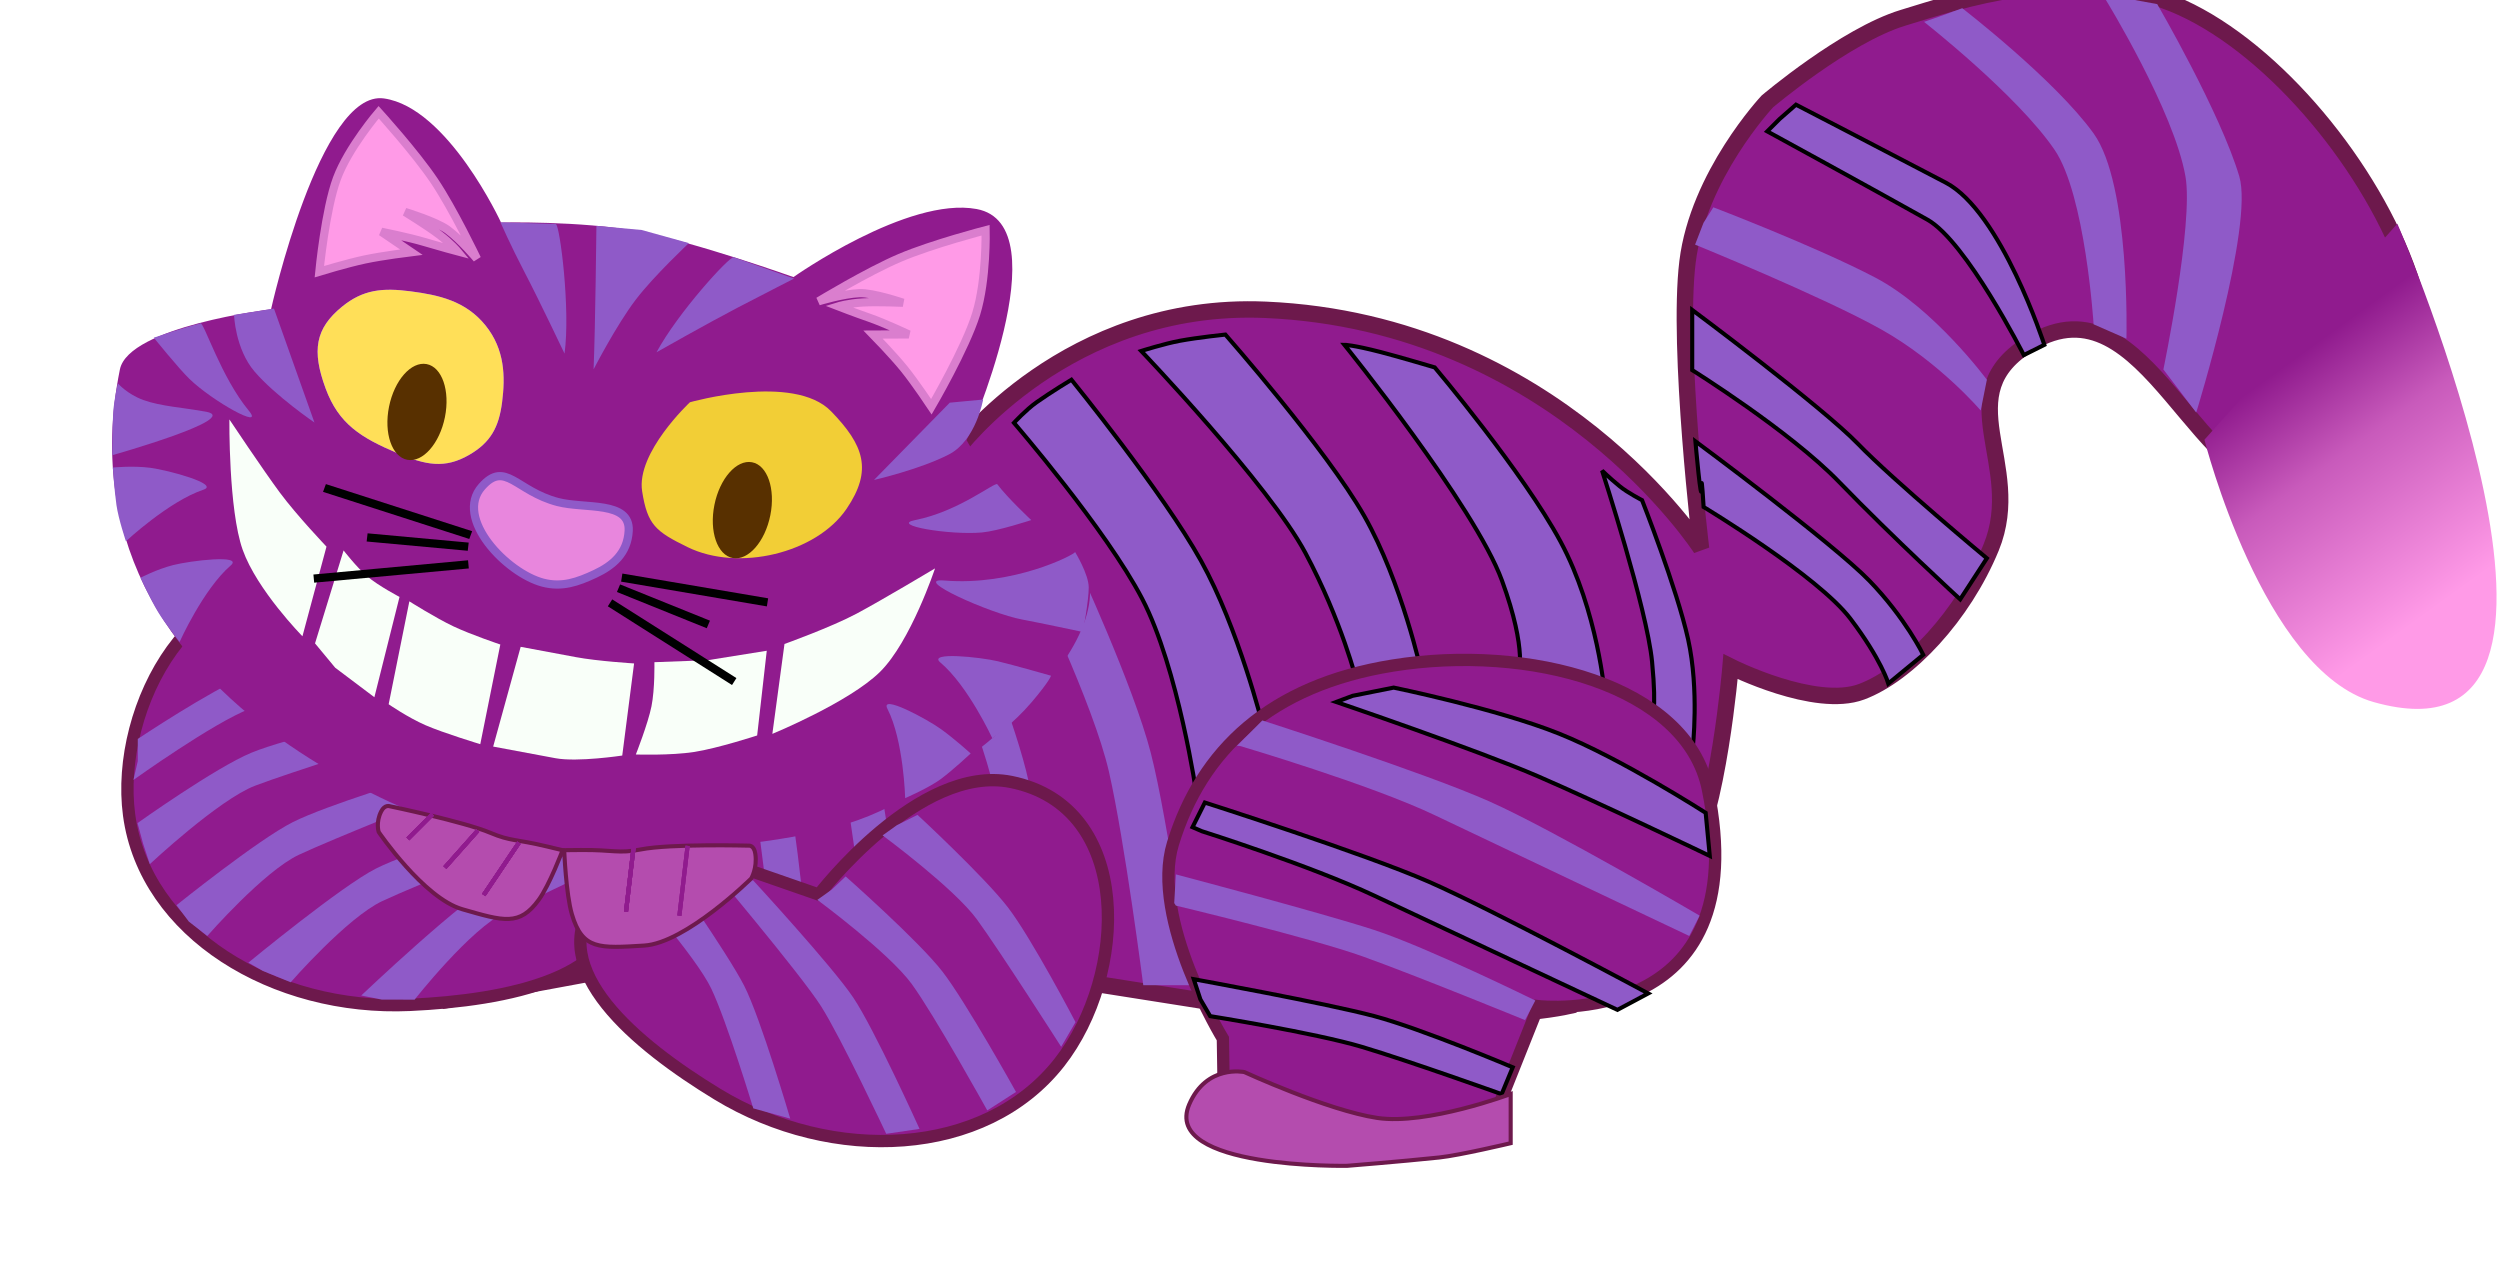 <svg width="609" height="309" viewBox="0 0 609 309" fill="none" xmlns="http://www.w3.org/2000/svg">
<path d="M233 109.654C233 109.654 259.88 73.368 308.293 75.467C378.919 78.529 414.376 133.637 414.376 133.637C414.376 133.637 408.516 84.892 411.078 63.805C413.639 42.718 430.526 24.711 430.526 24.711C430.526 24.711 449.485 8.632 463.569 4.336C477.653 0.041 502.801 -8.581 527.191 0.099C572.604 16.262 624.879 110.159 561.332 119.074C535.104 122.753 523.355 66.303 494.665 83.548C473.892 96.034 493.389 113.069 485.035 133.382C478.218 149.954 464.761 164.285 453.46 168.516C442.158 172.747 421.566 162.393 421.566 162.393C421.566 162.393 418.581 198.122 411.053 210.292C403.525 222.463 383.013 224.721 383.013 224.721L382.13 245.068C382.13 245.068 352.107 251.838 333.861 239.656C310.782 224.249 325.005 187.733 332.92 171.496L294.547 244.034L253.18 237.5C253.18 237.5 245.322 260.879 226.373 262.492C211.23 263.781 184.521 254.989 184.521 254.989L154.274 235.188L108.567 243.636C108.567 243.636 96.066 232.664 94.394 217.896C93.277 208.035 104.529 190.839 104.529 190.839C104.529 190.839 143.396 202.828 163.077 202.385C182.759 201.942 212.024 192.181 212.024 192.181C212.024 192.181 244.71 162.483 248.806 146.369C252.902 130.255 233 109.654 233 109.654Z" fill="#901B8E" stroke="#6D194C" stroke-width="4"/>
<path d="M103.436 190.791C103.436 190.791 98.662 151.438 76.85 144.723C47.671 135.741 27.904 172.11 31.45 198.542C35.308 227.288 66.736 246.315 99.897 244.786C123.229 243.71 152.308 238.269 150.102 218.014C149.041 208.274 135.425 196.04 135.425 196.04L103.436 190.791Z" fill="#901B8E" stroke="#6D194C" stroke-width="3"/>
<g filter="url(#filter0_i_290_18)">
<path d="M307.603 172.737L291.51 189.737C291.51 189.737 287.05 158.784 278.231 141.854C269.412 124.924 247 99 247 99C247 99 249.887 95.852 252.5 94C256.08 91.462 261 88.5 261 88.5C261 88.5 283.375 116.058 292.559 132.605C301.743 149.152 307.603 172.737 307.603 172.737Z" fill="#8F5AC8"/>
<path d="M307.603 172.737L291.51 189.737C291.51 189.737 287.05 158.784 278.231 141.854C269.412 124.924 247 99 247 99C247 99 249.887 95.852 252.5 94C256.08 91.462 261 88.5 261 88.5C261 88.5 283.375 116.058 292.559 132.605C301.743 149.152 307.603 172.737 307.603 172.737Z" stroke="black"/>
</g>
<path d="M290 240L278.5 240C278.5 240 273.979 204.876 270.154 188.06C266.328 171.244 251.072 140.019 251.072 140.019L253.223 138.5L262.148 136.889C262.148 136.889 276.083 166.876 280.345 183.458C284.607 200.039 290 240 290 240Z" fill="#8F5AC8"/>
<path d="M255.795 230.468L247.092 230.09C247.092 230.09 245.195 208.354 242.61 194.487C240.025 180.62 228.92 155.037 228.92 155.037L230.617 153.734L237.554 152.216C237.554 152.216 247.664 176.799 250.592 190.463C253.52 204.127 255.795 230.468 255.795 230.468Z" fill="#8F5AC8"/>
<path d="M219.38 230.25L210.677 229.873C210.677 229.873 208.779 208.137 206.194 194.27C203.609 180.402 192.505 154.82 192.505 154.82L194.202 153.516L201.139 151.998C201.139 151.998 211.248 176.582 214.176 190.245C217.105 203.909 219.38 230.25 219.38 230.25Z" fill="#8F5AC8"/>
<path d="M196.569 229.261L187.866 228.884C187.866 228.884 185.968 207.148 183.383 193.281C180.798 179.413 169.693 153.831 169.693 153.831L171.391 152.527L178.327 151.009C178.327 151.009 188.437 175.593 191.365 189.256C194.293 202.92 196.569 229.261 196.569 229.261Z" fill="#8F5AC8"/>
<path d="M168.083 227.345L159.38 226.968C159.38 226.968 157.482 205.232 154.897 191.365C152.312 177.498 141.207 151.915 141.207 151.915L142.905 150.611L149.842 149.093C149.842 149.093 159.951 173.677 162.879 187.341C165.807 201.004 168.083 227.345 168.083 227.345Z" fill="#8F5AC8"/>
<g filter="url(#filter1_i_290_18)">
<path d="M346.357 160.186L330.559 162.161C330.559 162.161 326.832 147.242 317.997 130.691C309.161 114.14 278 81.5 278 81.5C278 81.5 283.655 79.704 287.5 79C291.945 78.186 298.5 77.5 298.5 77.5C298.5 77.5 323.115 105.491 332.315 121.668C341.515 137.845 346.357 160.186 346.357 160.186Z" fill="#8F5AC8"/>
<path d="M346.357 160.186L330.559 162.161C330.559 162.161 326.832 147.242 317.997 130.691C309.161 114.14 278 81.5 278 81.5C278 81.5 283.655 79.704 287.5 79C291.945 78.186 298.5 77.5 298.5 77.5C298.5 77.5 323.115 105.491 332.315 121.668C341.515 137.845 346.357 160.186 346.357 160.186Z" stroke="black"/>
</g>
<g filter="url(#filter2_i_290_18)">
<path d="M390.951 165.342L369.845 160.593C369.845 160.593 372.229 154.771 365.877 137.417C359.217 119.22 327.5 80 327.5 80C327.5 80 329.5 80 336.323 81.761C340.687 82.887 349.5 85.5 349.5 85.5C349.5 85.5 371.027 110.993 380.141 127.927C389.256 144.861 390.951 165.342 390.951 165.342Z" fill="#8F5AC8"/>
<path d="M390.951 165.342L369.845 160.593C369.845 160.593 372.229 154.771 365.877 137.417C359.217 119.22 327.5 80 327.5 80C327.5 80 329.5 80 336.323 81.761C340.687 82.887 349.5 85.5 349.5 85.5C349.5 85.5 371.027 110.993 380.141 127.927C389.256 144.861 390.951 165.342 390.951 165.342Z" stroke="black"/>
</g>
<g filter="url(#filter3_i_290_18)">
<path d="M412.345 178.266L402.356 171.548C402.356 171.548 403.661 169.667 402.444 157.211C401.168 144.151 390.263 110.635 390.263 110.635C390.263 110.635 391.933 112.306 394.571 114.464C396.502 116.043 400.004 117.841 400.004 117.841C400.004 117.841 408.484 139.36 411.225 151.734C413.965 164.107 412.345 178.266 412.345 178.266Z" fill="#8F5AC8"/>
<path d="M412.345 178.266L402.356 171.548C402.356 171.548 403.661 169.667 402.444 157.211C401.168 144.151 390.263 110.635 390.263 110.635C390.263 110.635 391.933 112.306 394.571 114.464C396.502 116.043 400.004 117.841 400.004 117.841C400.004 117.841 408.484 139.36 411.225 151.734C413.965 164.107 412.345 178.266 412.345 178.266Z" stroke="black"/>
</g>
<g filter="url(#filter4_i_290_18)">
<path d="M468.5 155.5L460 162.5C460 162.5 458.329 156.704 450.769 146.73C442.842 136.272 415 119.5 415 119.5C415 119.5 414.5 111.054 414.5 114.5C414.5 120.532 413 103.5 413 103.5C413 103.5 446.566 128.36 455.38 137.466C464.195 146.571 468.5 155.5 468.5 155.5Z" fill="#8F5AC8"/>
<path d="M468.5 155.5L460 162.5C460 162.5 458.329 156.704 450.769 146.73C442.842 136.272 415 119.5 415 119.5C415 119.5 414.5 111.054 414.5 114.5C414.5 120.532 413 103.5 413 103.5C413 103.5 446.566 128.36 455.38 137.466C464.195 146.571 468.5 155.5 468.5 155.5Z" stroke="black"/>
</g>
<g filter="url(#filter5_i_290_18)">
<path d="M484 132L477.5 142C477.5 142 461.36 127.2 447.993 113.39C436 101 412.224 86.16 412.224 86.16L412.224 80L412.224 71.5C412.224 71.5 443.789 95.02 452.604 104.125C461.419 113.231 484 132 484 132Z" fill="#8F5AC8"/>
<path d="M484 132L477.5 142C477.5 142 461.36 127.2 447.993 113.39C436 101 412.224 86.16 412.224 86.16L412.224 80L412.224 71.5C412.224 71.5 443.789 95.02 452.604 104.125C461.419 113.231 484 132 484 132Z" stroke="black"/>
</g>
<path d="M199.476 217.92C199.476 217.92 223.875 185.971 246.294 190.482C276.285 196.517 274.757 237.515 258.073 258.812C239.929 281.974 202.814 283.606 174.77 266.544C155.039 254.538 132.557 236.012 144.896 219.449C150.831 211.483 168.963 207.308 168.963 207.308L199.476 217.92Z" fill="#901B8E" stroke="#6D194C" stroke-width="3"/>
<path d="M484 92.5L482.5 100C482.5 100 472.455 88.194 458.234 80.227C444.013 72.259 412.921 59.592 412.921 59.592L414.976 54.274L417.375 50.5C417.375 50.5 442.451 60.077 456.83 67.625C471.209 75.173 484 92.5 484 92.5Z" fill="#8F5AC8"/>
<g filter="url(#filter6_i_290_18)">
<path d="M498 80L493 82.5C493 82.5 479 54.822 469.5 49.5C455.279 41.532 430.5 28 430.5 28L433.5 25L437.5 21.5C437.5 21.5 459.621 32.952 474 40.5C487.5 47.587 498 80 498 80Z" fill="#8F5AC8"/>
<path d="M498 80L493 82.5C493 82.5 479 54.822 469.5 49.5C455.279 41.532 430.5 28 430.5 28L433.5 25L437.5 21.5C437.5 21.5 459.621 32.952 474 40.5C487.5 47.587 498 80 498 80Z" stroke="black"/>
</g>
<path d="M518 82.5L510 79C510 79 508 47.5 500.5 36.5C491.358 23.092 468.693 5.33 468.693 5.33L472.5 4L478 2C478 2 500.55 19.375 510 32.5C519 45 518 82.5 518 82.5Z" fill="#8F5AC8"/>
<path d="M535 100.5L527 90C527 90 534.383 54.5 532.383 43C529.61 27.06 513 -1.54534e-05 513 -1.54534e-05L520 -0L525.5 1C525.5 1 540.912 27.491 545.5 43C549.05 55 535 100.5 535 100.5Z" fill="#8F5AC8"/>
<path d="M262 249L258.5 255C258.5 255 243.573 231.652 238 224C232.427 216.348 215 203.5 215 203.5L218.5 201L223.5 198.5C223.5 198.5 239.733 213.524 245.5 221C251.267 228.476 262 249 262 249Z" fill="#8F5AC8"/>
<path d="M91.3 156.056L96.17 161.009C96.17 161.009 69.722 169.281 60.875 172.649C52.028 176.017 32.5 190 32.5 190L33.562 185.425L33.562 180C33.562 180 51.222 168.226 59.95 164.625C68.678 161.023 91.3 156.056 91.3 156.056Z" fill="#8F5AC8"/>
<path d="M92.59 174.796L97.46 179.749C97.46 179.749 71.012 188.021 62.165 191.389C53.318 194.757 36.5 210.5 36.5 210.5L34.852 205.5L33.5 200.5C33.5 200.5 52.512 186.966 61.24 183.364C69.968 179.763 92.59 174.796 92.59 174.796Z" fill="#8F5AC8"/>
<path d="M101.945 189.409L107.169 193.987C107.169 193.987 81.407 204.197 72.834 208.212C64.261 212.227 50.5 228 50.5 228L46 224.5L43 220.5C43 220.5 62.88 204.517 71.317 200.278C79.754 196.039 101.945 189.409 101.945 189.409Z" fill="#8F5AC8"/>
<path d="M122.256 200.69L127.48 205.268C127.48 205.268 101.718 215.479 93.145 219.493C84.572 223.508 70.811 239.281 70.811 239.281L64 236.5L60.5 234.5C60.5 234.5 83.191 215.798 91.627 211.559C100.064 207.32 122.256 200.69 122.256 200.69Z" fill="#8F5AC8"/>
<path d="M143.5 207L145.5 211.5C145.5 211.5 131.771 218.216 123.211 222.168C114.652 226.12 100.997 243.516 100.997 243.516L93 243.5L88 242.502C88 242.502 113.252 218.496 121.675 214.321C130.097 210.147 143.5 207 143.5 207Z" fill="#8F5AC8"/>
<path d="M247.5 266L240.5 270.5C240.5 270.5 227.678 247.362 222.105 239.71C216.532 232.058 199.105 219.21 199.105 219.21L202.605 216.71L206 213.5C206 213.5 223.838 229.234 229.605 236.71C235.372 244.186 247.5 266 247.5 266Z" fill="#8F5AC8"/>
<path d="M224 275L215.883 276.195C215.883 276.195 204.969 252.946 200.02 245.136C195.071 237.327 172 210 172 210L178 212.5L183.5 214.5C183.5 214.5 202.657 235.289 207.816 242.947C212.976 250.606 224 275 224 275Z" fill="#8F5AC8"/>
<path d="M192.5 272.5L183.5 270C183.5 270 177.081 248.863 173.289 240.875C169.498 232.888 153.5 215 153.5 215L157 213L162 210.5C162 210.5 177.263 232.247 181.283 240.131C185.303 248.014 192.5 272.5 192.5 272.5Z" fill="#8F5AC8"/>
<path d="M83.335 74.692C76.78 80.03 75.925 85.411 79.322 94.639C82.513 103.307 87.964 106.612 96.637 110.322C103.737 113.359 108.361 114.232 114.291 110.81C119.505 107.802 121.538 104.082 122.317 97.926C123.095 91.77 123.002 85.146 118.278 79.283C113.433 73.272 106.848 71.863 100.025 70.967C93.202 70.07 88.456 70.522 83.335 74.692Z" fill="#FFDF58"/>
<path fill-rule="evenodd" clip-rule="evenodd" d="M29.203 90.008C11.351 178.755 125.205 206.489 125.205 206.489C125.205 206.489 182.632 210.647 211.656 198.768C240.679 186.89 284.246 146.272 256.861 130.574C243.705 123.033 235.473 107.223 235.473 107.223C235.473 107.223 258.788 54.816 237.922 50.923C221.162 47.795 193.287 67.498 193.287 67.498C193.287 67.498 169.282 58.937 155.407 56.348C141.532 53.758 122.054 54.206 122.054 54.206C122.054 54.206 109.108 26.192 93.536 23.98C77.964 21.768 66.031 75.322 66.031 75.322C66.031 75.322 31.311 79.528 29.203 90.008ZM79.322 94.639C75.925 85.411 76.78 80.03 83.335 74.692C88.456 70.522 93.202 70.07 100.025 70.967C106.848 71.863 113.433 73.272 118.278 79.283C123.002 85.146 123.095 91.77 122.317 97.926C121.538 104.082 119.505 107.802 114.291 110.81C108.361 114.232 103.737 113.359 96.637 110.322C87.964 106.612 82.513 103.307 79.322 94.639Z" fill="#901B8E"/>
<path d="M188.145 178.772L191.1 156.874C191.1 156.874 202.491 152.787 208.713 149.462C214.935 146.137 227.772 138.462 227.772 138.462C227.772 138.462 221.87 156.27 214.369 163.671C206.867 171.073 188.145 178.772 188.145 178.772Z" fill="#F9FFF9"/>
<path d="M73.675 154.994L79.532 133.156C79.532 133.156 72.314 125.589 68.18 120.008C64.046 114.427 55.88 102.177 55.88 102.177C55.88 102.177 55.648 124.142 59.119 133.933C62.59 143.724 73.675 154.994 73.675 154.994Z" fill="#F9FFF9"/>
<path d="M76.74 156.731L83.698 134.083C83.698 134.083 86.892 138.216 89.437 140.38C92.208 142.736 97.325 145.407 97.325 145.407L91.198 169.844L81.657 162.66L76.74 156.731Z" fill="#F9FFF9"/>
<path d="M94.677 171.554L99.719 146.487C99.719 146.487 106.08 150.51 110.454 152.58C114.764 154.619 121.878 157.001 121.878 157.001L116.994 181.28C116.994 181.28 108.032 178.567 103.674 176.668C99.316 174.769 94.677 171.554 94.677 171.554Z" fill="#F9FFF9"/>
<path d="M120.137 181.866L126.836 157.568L140.279 160.077C145.631 161.076 154.462 161.613 154.462 161.613L151.579 184.05C151.579 184.05 140.678 185.699 135.326 184.701L120.137 181.866Z" fill="#F9FFF9"/>
<path d="M156.426 119.69C154.93 110.251 168.069 97.99 168.069 97.99C168.069 97.99 193.346 90.818 202.443 100.181C210.515 108.489 212.595 114.54 206.243 123.921C198.868 134.813 179.86 139.324 167.525 133.291C159.682 129.456 157.721 127.856 156.426 119.69Z" fill="#F2CE36"/>
<path d="M132.242 141.928C123.43 139.612 110.546 126.252 117.391 118.534C123.116 112.079 125.7 119.62 135.839 122.285C142.498 124.035 153.523 121.944 153.148 129.305C152.868 134.805 149.23 137.794 144.985 139.787C140.74 141.781 136.883 143.148 132.242 141.928Z" fill="#E886DD" stroke="#8F5AC8" stroke-width="2"/>
<path d="M186.783 158.524L184.443 179.16C184.443 179.16 174.915 182.269 169.145 183.173C163.374 184.078 154.891 183.792 154.891 183.792C154.891 183.792 157.851 176.281 158.702 172.05C159.553 167.82 159.413 161.309 159.413 161.309L172.371 160.83L186.783 158.524Z" fill="#F9FFF9"/>
<ellipse cx="6.927" cy="11.898" rx="6.927" ry="11.898" transform="matrix(0.983 0.183 -0.197 0.98 97.109 87.421)" fill="#583000"/>
<path d="M187.648 125.537C186.352 131.979 182.253 136.632 178.493 135.931C174.732 135.229 172.734 129.438 174.03 122.996C175.326 116.555 179.425 111.901 183.185 112.603C186.946 113.305 188.944 119.096 187.648 125.537Z" fill="#583000"/>
<path d="M144.6 89.969C145.043 79.061 145.267 55.858 145.29 55.021L156.319 56.026L167.812 59.223C167.812 59.223 159.363 67.126 154.907 72.951C150.17 79.142 144.6 89.969 144.6 89.969Z" fill="#8F5AC8"/>
<path d="M159.927 85.814C165.144 76.126 177.666 62.465 178.714 62.661L193.427 67.862C193.427 67.862 186.282 71.516 179.685 74.944C172.672 78.587 159.927 85.814 159.927 85.814Z" fill="#8F5AC8"/>
<path d="M137.522 86.136C138.996 75.311 136.39 55 135.416 54.581L121.913 54.166C121.913 54.166 124.406 59.846 127.779 66.303C131.365 73.167 137.522 86.136 137.522 86.136Z" fill="#8F5AC8"/>
<path d="M222.954 126.682C233.513 124.618 242.439 117.287 242.945 117.966C245.369 121.224 251.211 126.691 251.211 126.691C251.211 126.691 243.02 129.374 239.191 129.711C231.27 130.41 216.62 127.92 222.954 126.682Z" fill="#8F5AC8"/>
<path d="M60.599 100.03C53.873 91.903 49.693 78.56 48.854 78.767C44.829 79.763 37.465 82.254 37.465 82.254C37.465 82.254 43.422 89.658 46.134 92.291C51.743 97.736 64.633 104.905 60.599 100.03Z" fill="#8F5AC8"/>
<path d="M230.042 141.414C246.793 142.787 261.512 135.231 261.903 134.483C261.903 134.483 265.188 139.854 265.214 143.068C265.239 146.282 263.784 153.95 263.784 153.95C263.784 153.95 253.329 151.724 248.964 150.909C241.158 149.452 221.742 140.734 230.042 141.414Z" fill="#8F5AC8"/>
<path d="M231.364 98.092L239.488 97.327C239.488 97.327 237.783 107.259 231.186 110.686C224.173 114.33 212.904 116.921 212.904 116.921L231.364 98.092Z" fill="#8F5AC8"/>
<path d="M66.74 75.18L57.015 76.698C57.015 76.698 57.268 85.018 62.059 90.57C67.152 96.473 76.6 102.93 76.6 102.93L66.74 75.18Z" fill="#8F5AC8"/>
<path d="M43.747 156.387C43.747 156.387 49.509 143.52 56.195 137.754C59.393 134.996 46.293 136.598 42.169 137.655C38.045 138.711 34.212 140.753 34.212 140.753C34.212 140.753 36.649 146.044 38.511 149.096C40.373 152.149 43.747 156.387 43.747 156.387Z" fill="#8F5AC8"/>
<path d="M220.5 194.427C220.5 194.427 220.143 180.418 216.177 172.664C214.28 168.955 225.81 175.153 229.227 177.617C232.643 180.08 236.455 183.548 236.455 183.548C236.455 183.548 232.142 187.58 229.231 189.742C226.32 191.904 220.5 194.427 220.5 194.427Z" fill="#8F5AC8"/>
<path d="M30.676 131.852C30.676 131.852 41.111 122.116 49.571 119.283C53.617 117.928 40.901 114.524 36.678 113.963C32.454 113.401 27.479 113.89 27.479 113.89C27.479 113.89 27.862 119.486 28.363 123C28.865 126.513 30.676 131.852 30.676 131.852Z" fill="#8F5AC8"/>
<path d="M241.729 179.844C241.729 179.844 235.824 167.06 229.074 161.389C225.846 158.676 238.963 160.093 243.098 161.091C247.234 162.089 256.025 164.604 256.025 164.604C256.025 164.604 255.787 165.788 251.28 171.085C246.773 176.382 241.729 179.844 241.729 179.844Z" fill="#8F5AC8"/>
<path d="M27.358 110.886C27.358 110.886 59.022 101.946 50.24 100.307C44.728 99.279 39.261 99.009 34.951 97.454C30.958 96.014 28.707 93.374 28.707 93.374C28.707 93.374 27.741 97.277 27.551 100.925C27.36 104.572 27.358 110.886 27.358 110.886Z" fill="#8F5AC8"/>
<path d="M221.38 81.463L212.674 81.502C212.674 81.502 217.479 86.415 220.253 89.847C223.028 93.28 226.884 99.081 226.884 99.081C226.884 99.081 235.224 84.816 237.804 76.419C240.384 68.023 240.096 56.079 240.096 56.079C240.096 56.079 227.162 59.431 219.214 62.812C211.265 66.194 199.389 73.397 199.389 73.397C199.389 73.397 205.278 71.582 209.333 71.412C212.709 71.271 219.971 73.751 219.971 73.751C219.971 73.751 213.666 73.469 210.119 73.686C206.572 73.903 204.22 74.631 204.22 74.631C204.22 74.631 208.153 76.152 211.799 77.414C215.444 78.676 221.38 81.463 221.38 81.463Z" fill="#FF9AE7" stroke="#DA7ECE" stroke-width="2"/>
<path d="M92.896 56.459L100.197 61.423C100.197 61.423 93.234 62.28 88.859 63.209C84.484 64.138 77.791 66.18 77.791 66.18C77.791 66.18 79.255 51.054 82.077 43.471C84.898 35.888 92.24 27.344 92.24 27.344C92.24 27.344 101.13 37.12 105.807 44.092C110.484 51.063 116.194 63.047 116.194 63.047C116.194 63.047 112.318 58.385 109.007 55.962C106.251 53.945 98.666 51.636 98.666 51.636C98.666 51.636 104.139 55.005 106.994 57.174C109.849 59.343 111.395 61.207 111.395 61.207C111.395 61.207 107.182 60.086 103.365 58.94C99.547 57.793 92.896 56.459 92.896 56.459Z" fill="#FF9AE7" stroke="#DA7ECE" stroke-width="2"/>
<line y1="-1" x2="35.902" y2="-1" transform="matrix(0.989 0.168 -0.154 0.985 151.303 141.689)" stroke="black" stroke-width="2"/>
<path d="M148.604 146.854L178.857 166.026" stroke="black" stroke-width="2"/>
<line y1="-1" x2="23.607" y2="-1" transform="matrix(0.927 0.374 -0.389 0.922 150.282 144.21)" stroke="black" stroke-width="2"/>
<line y1="-1" x2="37.739" y2="-1" transform="matrix(-0.944 -0.304 -0.348 0.946 114.317 131.292)" stroke="black" stroke-width="2"/>
<path d="M114.108 137.478L76.44 140.946" stroke="black" stroke-width="2"/>
<line y1="-1" x2="24.802" y2="-1" transform="matrix(-0.993 -0.091 -0.115 0.996 113.944 134.167)" stroke="black" stroke-width="2"/>
<path d="M285.739 205.473C292.68 182.886 309.387 166.949 339.258 162.134C372.294 156.81 410.825 166.89 416.034 192.218C428.158 251.163 374.749 245.103 374.749 245.103L365.181 269.111L326.874 281.962L298.056 263.301L297.895 253.012C297.895 253.012 280.077 223.902 285.739 205.473Z" fill="#901B8E" stroke="#6D194C" stroke-width="3"/>
<g filter="url(#filter7_i_290_18)">
<path d="M415.5 194L416.5 204.5C416.5 204.5 389.646 191.591 374.685 185.12C359.724 178.649 325.5 167 325.5 167L329.5 165.5L339.5 163.5C339.5 163.5 364.688 168.666 379.764 174.704C394.84 180.742 415.5 194 415.5 194Z" fill="#8F5AC8"/>
<path d="M415.5 194L416.5 204.5C416.5 204.5 389.646 191.591 374.685 185.12C359.724 178.649 325.5 167 325.5 167L329.5 165.5L339.5 163.5C339.5 163.5 364.688 168.666 379.764 174.704C394.84 180.742 415.5 194 415.5 194Z" stroke="black"/>
</g>
<path d="M414.032 223.049L411.5 228C411.5 228 365.083 206.022 349.489 198.569C333.895 191.117 302.035 181.713 302.035 181.713L301.319 181.678L307.5 175.5C307.5 175.5 347.141 188.239 362.834 195.235C378.527 202.231 414.032 223.049 414.032 223.049Z" fill="#8F5AC8"/>
<g filter="url(#filter8_i_290_18)">
<path d="M401.5 238L394 242C394 242 350.248 221.469 334.756 214.174C319.263 206.878 292.756 198.479 292.756 198.479L290.5 197.5L293.5 191.5C293.5 191.5 332.479 203.955 348.074 210.797C363.668 217.64 401.5 238 401.5 238Z" fill="#8F5AC8"/>
<path d="M401.5 238L394 242C394 242 350.248 221.469 334.756 214.174C319.263 206.878 292.756 198.479 292.756 198.479L290.5 197.5L293.5 191.5C293.5 191.5 332.479 203.955 348.074 210.797C363.668 217.64 401.5 238 401.5 238Z" stroke="black"/>
</g>
<path d="M374 243.727L371.5 248.5C371.5 248.5 344.691 237.543 332 233C319.31 228.457 286.438 220.605 286.438 220.605L286.042 219.985L286.438 213C286.438 213 321.814 222.327 334.695 226.524C347.577 230.722 374 243.727 374 243.727Z" fill="#8F5AC8"/>
<g filter="url(#filter9_i_290_18)">
<path d="M368.5 256L365.798 262.532C365.798 262.532 343.261 254.453 331.798 251.032C320.336 247.611 294.798 243.532 294.798 243.532L292.411 239.443L290.798 234.532C290.798 234.532 323.146 240.415 334.798 243.532C346.451 246.648 368.5 256 368.5 256Z" fill="#8F5AC8"/>
<path d="M368.5 256L365.798 262.532C365.798 262.532 343.261 254.453 331.798 251.032C320.336 247.611 294.798 243.532 294.798 243.532L292.411 239.443L290.798 234.532C290.798 234.532 323.146 240.415 334.798 243.532C346.451 246.648 368.5 256 368.5 256Z" stroke="black"/>
</g>
<path d="M578.273 171.04C551.231 163.418 537 107.112 537 107.112L584 54.5C584 54.5 642 189 578.273 171.04Z" fill="url(#paint0_linear_290_18)"/>
<path d="M156.904 230.344C146 231 141.864 231.4 139.31 222.705C137.862 217.772 137.439 207.102 137.439 207.102L141.477 207.063C149.554 206.984 150.553 208.015 156.116 206.92C163.332 205.498 182.359 206 182.359 206C182.359 206 183.683 205.782 184 208C184.5 211.5 183 214 183 214C183 214 167.059 229.734 156.904 230.344Z" fill="#B44CAE" stroke="#6D194C"/>
<path d="M112.625 221.493C122.747 224.406 126.547 225.633 131.222 219.22C133.874 215.581 137.052 207.118 137.052 207.118L133.251 206.202C125.647 204.371 124.435 204.979 119.47 202.883C113.028 200.163 94.938 196.4 94.938 196.4C94.938 196.4 93.744 195.935 92.867 197.644C91.484 200.341 92.249 202.674 92.249 202.674C92.249 202.674 103.198 218.78 112.625 221.493Z" fill="#B44CAE" stroke="#6D194C"/>
<g filter="url(#filter10_f_290_18)">
<line x1="167.497" y1="206.058" x2="165.497" y2="223.058" stroke="#901B8E"/>
</g>
<g filter="url(#filter11_f_290_18)">
<line x1="167.497" y1="206.058" x2="165.497" y2="223.058" stroke="#901B8E"/>
</g>
<g filter="url(#filter12_f_290_18)">
<line x1="167.497" y1="206.058" x2="165.497" y2="223.058" stroke="#901B8E"/>
</g>
<g filter="url(#filter13_f_290_18)">
<line x1="154.497" y1="205.058" x2="152.497" y2="222.058" stroke="#901B8E"/>
</g>
<g filter="url(#filter14_f_290_18)">
<line x1="154.497" y1="205.058" x2="152.497" y2="222.058" stroke="#901B8E"/>
</g>
<g filter="url(#filter15_f_290_18)">
<line x1="154.497" y1="205.058" x2="152.497" y2="222.058" stroke="#901B8E"/>
</g>
<g filter="url(#filter16_f_290_18)">
<line x1="154.497" y1="205.058" x2="152.497" y2="222.058" stroke="#901B8E"/>
</g>
<g filter="url(#filter17_f_290_18)">
<line x1="154.497" y1="205.058" x2="152.497" y2="222.058" stroke="#901B8E"/>
</g>
<g filter="url(#filter18_f_290_18)">
<line x1="154.497" y1="205.058" x2="152.497" y2="222.058" stroke="#901B8E"/>
</g>
<g filter="url(#filter19_f_290_18)">
<line x1="126.415" y1="205.279" x2="117.84" y2="218.015" stroke="#901B8E"/>
</g>
<g filter="url(#filter20_f_290_18)">
<line x1="126.415" y1="205.279" x2="117.84" y2="218.015" stroke="#901B8E"/>
</g>
<g filter="url(#filter21_f_290_18)">
<line x1="126.415" y1="205.279" x2="117.84" y2="218.015" stroke="#901B8E"/>
</g>
<g filter="url(#filter22_f_290_18)">
<line x1="126.415" y1="205.279" x2="117.84" y2="218.015" stroke="#901B8E"/>
</g>
<g filter="url(#filter23_f_290_18)">
<line x1="126.415" y1="205.279" x2="117.84" y2="218.015" stroke="#901B8E"/>
</g>
<g filter="url(#filter24_f_290_18)">
<line x1="126.415" y1="205.279" x2="117.84" y2="218.015" stroke="#901B8E"/>
</g>
<g filter="url(#filter25_f_290_18)">
<line x1="116.374" y1="202.332" x2="108.374" y2="211.332" stroke="#901B8E"/>
</g>
<g filter="url(#filter26_f_290_18)">
<line x1="116.374" y1="202.332" x2="108.374" y2="211.332" stroke="#901B8E"/>
</g>
<g filter="url(#filter27_f_290_18)">
<line x1="116.374" y1="202.332" x2="108.374" y2="211.332" stroke="#901B8E"/>
</g>
<g filter="url(#filter28_f_290_18)">
<line x1="116.374" y1="202.332" x2="108.374" y2="211.332" stroke="#901B8E"/>
</g>
<g filter="url(#filter29_f_290_18)">
<line x1="116.374" y1="202.332" x2="108.374" y2="211.332" stroke="#901B8E"/>
</g>
<g filter="url(#filter30_f_290_18)">
<line x1="105.354" y1="198.354" x2="99.354" y2="204.354" stroke="#901B8E"/>
</g>
<g filter="url(#filter31_f_290_18)">
<line x1="105.354" y1="198.354" x2="99.354" y2="204.354" stroke="#901B8E"/>
</g>
<g filter="url(#filter32_f_290_18)">
<line x1="105.354" y1="198.354" x2="99.354" y2="204.354" stroke="#901B8E"/>
</g>
<g filter="url(#filter33_f_290_18)">
<line x1="105.354" y1="198.354" x2="99.354" y2="204.354" stroke="#901B8E"/>
</g>
<path d="M289.682 269.062C293.89 259.2 303.126 261.158 303.126 261.158C303.126 261.158 323.372 270.482 335.464 272.322C347.556 274.162 368 266.5 368 266.5V278.484C368 278.484 355.543 281.443 350.589 281.963C340.964 282.973 328.162 283.993 328.162 283.993C328.162 283.993 282.959 284.82 289.682 269.062Z" fill="#B44CAE" stroke="#6D194C"/>
<defs>
<filter id="filter0_i_290_18" x="247" y="88.5" width="60.603" height="105.237" filterUnits="userSpaceOnUse" color-interpolation-filters="sRGB">
<feFlood flood-opacity="0" result="BackgroundImageFix"/>
<feBlend mode="normal" in="SourceGraphic" in2="BackgroundImageFix" result="shape"/>
<feColorMatrix in="SourceAlpha" type="matrix" values="0 0 0 0 0 0 0 0 0 0 0 0 0 0 0 0 0 0 127 0" result="hardAlpha"/>
<feOffset dy="4"/>
<feGaussianBlur stdDeviation="2"/>
<feComposite in2="hardAlpha" operator="arithmetic" k2="-1" k3="1"/>
<feColorMatrix type="matrix" values="0 0 0 0 0 0 0 0 0 0 0 0 0 0 0 0 0 0 0.25 0"/>
<feBlend mode="normal" in2="shape" result="effect1_innerShadow_290_18"/>
</filter>
<filter id="filter1_i_290_18" x="278" y="77.5" width="68.357" height="88.661" filterUnits="userSpaceOnUse" color-interpolation-filters="sRGB">
<feFlood flood-opacity="0" result="BackgroundImageFix"/>
<feBlend mode="normal" in="SourceGraphic" in2="BackgroundImageFix" result="shape"/>
<feColorMatrix in="SourceAlpha" type="matrix" values="0 0 0 0 0 0 0 0 0 0 0 0 0 0 0 0 0 0 127 0" result="hardAlpha"/>
<feOffset dy="4"/>
<feGaussianBlur stdDeviation="2"/>
<feComposite in2="hardAlpha" operator="arithmetic" k2="-1" k3="1"/>
<feColorMatrix type="matrix" values="0 0 0 0 0 0 0 0 0 0 0 0 0 0 0 0 0 0 0.25 0"/>
<feBlend mode="normal" in2="shape" result="effect1_innerShadow_290_18"/>
</filter>
<filter id="filter2_i_290_18" x="327.5" y="80" width="63.451" height="89.343" filterUnits="userSpaceOnUse" color-interpolation-filters="sRGB">
<feFlood flood-opacity="0" result="BackgroundImageFix"/>
<feBlend mode="normal" in="SourceGraphic" in2="BackgroundImageFix" result="shape"/>
<feColorMatrix in="SourceAlpha" type="matrix" values="0 0 0 0 0 0 0 0 0 0 0 0 0 0 0 0 0 0 127 0" result="hardAlpha"/>
<feOffset dy="4"/>
<feGaussianBlur stdDeviation="2"/>
<feComposite in2="hardAlpha" operator="arithmetic" k2="-1" k3="1"/>
<feColorMatrix type="matrix" values="0 0 0 0 0 0 0 0 0 0 0 0 0 0 0 0 0 0 0.25 0"/>
<feBlend mode="normal" in2="shape" result="effect1_innerShadow_290_18"/>
</filter>
<filter id="filter3_i_290_18" x="390.263" y="110.635" width="22.558" height="71.631" filterUnits="userSpaceOnUse" color-interpolation-filters="sRGB">
<feFlood flood-opacity="0" result="BackgroundImageFix"/>
<feBlend mode="normal" in="SourceGraphic" in2="BackgroundImageFix" result="shape"/>
<feColorMatrix in="SourceAlpha" type="matrix" values="0 0 0 0 0 0 0 0 0 0 0 0 0 0 0 0 0 0 127 0" result="hardAlpha"/>
<feOffset dy="4"/>
<feGaussianBlur stdDeviation="2"/>
<feComposite in2="hardAlpha" operator="arithmetic" k2="-1" k3="1"/>
<feColorMatrix type="matrix" values="0 0 0 0 0 0 0 0 0 0 0 0 0 0 0 0 0 0 0.25 0"/>
<feBlend mode="normal" in2="shape" result="effect1_innerShadow_290_18"/>
</filter>
<filter id="filter4_i_290_18" x="413" y="103.5" width="55.5" height="63" filterUnits="userSpaceOnUse" color-interpolation-filters="sRGB">
<feFlood flood-opacity="0" result="BackgroundImageFix"/>
<feBlend mode="normal" in="SourceGraphic" in2="BackgroundImageFix" result="shape"/>
<feColorMatrix in="SourceAlpha" type="matrix" values="0 0 0 0 0 0 0 0 0 0 0 0 0 0 0 0 0 0 127 0" result="hardAlpha"/>
<feOffset dy="4"/>
<feGaussianBlur stdDeviation="2"/>
<feComposite in2="hardAlpha" operator="arithmetic" k2="-1" k3="1"/>
<feColorMatrix type="matrix" values="0 0 0 0 0 0 0 0 0 0 0 0 0 0 0 0 0 0 0.25 0"/>
<feBlend mode="normal" in2="shape" result="effect1_innerShadow_290_18"/>
</filter>
<filter id="filter5_i_290_18" x="412.224" y="71.5" width="71.776" height="74.5" filterUnits="userSpaceOnUse" color-interpolation-filters="sRGB">
<feFlood flood-opacity="0" result="BackgroundImageFix"/>
<feBlend mode="normal" in="SourceGraphic" in2="BackgroundImageFix" result="shape"/>
<feColorMatrix in="SourceAlpha" type="matrix" values="0 0 0 0 0 0 0 0 0 0 0 0 0 0 0 0 0 0 127 0" result="hardAlpha"/>
<feOffset dy="4"/>
<feGaussianBlur stdDeviation="2"/>
<feComposite in2="hardAlpha" operator="arithmetic" k2="-1" k3="1"/>
<feColorMatrix type="matrix" values="0 0 0 0 0 0 0 0 0 0 0 0 0 0 0 0 0 0 0.25 0"/>
<feBlend mode="normal" in2="shape" result="effect1_innerShadow_290_18"/>
</filter>
<filter id="filter6_i_290_18" x="430.5" y="21.5" width="67.5" height="65" filterUnits="userSpaceOnUse" color-interpolation-filters="sRGB">
<feFlood flood-opacity="0" result="BackgroundImageFix"/>
<feBlend mode="normal" in="SourceGraphic" in2="BackgroundImageFix" result="shape"/>
<feColorMatrix in="SourceAlpha" type="matrix" values="0 0 0 0 0 0 0 0 0 0 0 0 0 0 0 0 0 0 127 0" result="hardAlpha"/>
<feOffset dy="4"/>
<feGaussianBlur stdDeviation="2"/>
<feComposite in2="hardAlpha" operator="arithmetic" k2="-1" k3="1"/>
<feColorMatrix type="matrix" values="0 0 0 0 0 0 0 0 0 0 0 0 0 0 0 0 0 0 0.25 0"/>
<feBlend mode="normal" in2="shape" result="effect1_innerShadow_290_18"/>
</filter>
<filter id="filter7_i_290_18" x="325.5" y="163.5" width="91" height="45" filterUnits="userSpaceOnUse" color-interpolation-filters="sRGB">
<feFlood flood-opacity="0" result="BackgroundImageFix"/>
<feBlend mode="normal" in="SourceGraphic" in2="BackgroundImageFix" result="shape"/>
<feColorMatrix in="SourceAlpha" type="matrix" values="0 0 0 0 0 0 0 0 0 0 0 0 0 0 0 0 0 0 127 0" result="hardAlpha"/>
<feOffset dy="4"/>
<feGaussianBlur stdDeviation="2"/>
<feComposite in2="hardAlpha" operator="arithmetic" k2="-1" k3="1"/>
<feColorMatrix type="matrix" values="0 0 0 0 0 0 0 0 0 0 0 0 0 0 0 0 0 0 0.25 0"/>
<feBlend mode="normal" in2="shape" result="effect1_innerShadow_290_18"/>
</filter>
<filter id="filter8_i_290_18" x="290.5" y="191.5" width="111" height="54.5" filterUnits="userSpaceOnUse" color-interpolation-filters="sRGB">
<feFlood flood-opacity="0" result="BackgroundImageFix"/>
<feBlend mode="normal" in="SourceGraphic" in2="BackgroundImageFix" result="shape"/>
<feColorMatrix in="SourceAlpha" type="matrix" values="0 0 0 0 0 0 0 0 0 0 0 0 0 0 0 0 0 0 127 0" result="hardAlpha"/>
<feOffset dy="4"/>
<feGaussianBlur stdDeviation="2"/>
<feComposite in2="hardAlpha" operator="arithmetic" k2="-1" k3="1"/>
<feColorMatrix type="matrix" values="0 0 0 0 0 0 0 0 0 0 0 0 0 0 0 0 0 0 0.25 0"/>
<feBlend mode="normal" in2="shape" result="effect1_innerShadow_290_18"/>
</filter>
<filter id="filter9_i_290_18" x="290.798" y="234.532" width="77.702" height="32" filterUnits="userSpaceOnUse" color-interpolation-filters="sRGB">
<feFlood flood-opacity="0" result="BackgroundImageFix"/>
<feBlend mode="normal" in="SourceGraphic" in2="BackgroundImageFix" result="shape"/>
<feColorMatrix in="SourceAlpha" type="matrix" values="0 0 0 0 0 0 0 0 0 0 0 0 0 0 0 0 0 0 127 0" result="hardAlpha"/>
<feOffset dy="4"/>
<feGaussianBlur stdDeviation="2"/>
<feComposite in2="hardAlpha" operator="arithmetic" k2="-1" k3="1"/>
<feColorMatrix type="matrix" values="0 0 0 0 0 0 0 0 0 0 0 0 0 0 0 0 0 0 0.25 0"/>
<feBlend mode="normal" in2="shape" result="effect1_innerShadow_290_18"/>
</filter>
<filter id="filter10_f_290_18" x="161" y="202" width="10.993" height="25.117" filterUnits="userSpaceOnUse" color-interpolation-filters="sRGB">
<feFlood flood-opacity="0" result="BackgroundImageFix"/>
<feBlend mode="normal" in="SourceGraphic" in2="BackgroundImageFix" result="shape"/>
<feGaussianBlur stdDeviation="2" result="effect1_foregroundBlur_290_18"/>
</filter>
<filter id="filter11_f_290_18" x="161" y="202" width="10.993" height="25.117" filterUnits="userSpaceOnUse" color-interpolation-filters="sRGB">
<feFlood flood-opacity="0" result="BackgroundImageFix"/>
<feBlend mode="normal" in="SourceGraphic" in2="BackgroundImageFix" result="shape"/>
<feGaussianBlur stdDeviation="2" result="effect1_foregroundBlur_290_18"/>
</filter>
<filter id="filter12_f_290_18" x="161" y="202" width="10.993" height="25.117" filterUnits="userSpaceOnUse" color-interpolation-filters="sRGB">
<feFlood flood-opacity="0" result="BackgroundImageFix"/>
<feBlend mode="normal" in="SourceGraphic" in2="BackgroundImageFix" result="shape"/>
<feGaussianBlur stdDeviation="2" result="effect1_foregroundBlur_290_18"/>
</filter>
<filter id="filter13_f_290_18" x="148" y="201" width="10.993" height="25.117" filterUnits="userSpaceOnUse" color-interpolation-filters="sRGB">
<feFlood flood-opacity="0" result="BackgroundImageFix"/>
<feBlend mode="normal" in="SourceGraphic" in2="BackgroundImageFix" result="shape"/>
<feGaussianBlur stdDeviation="2" result="effect1_foregroundBlur_290_18"/>
</filter>
<filter id="filter14_f_290_18" x="148" y="201" width="10.993" height="25.117" filterUnits="userSpaceOnUse" color-interpolation-filters="sRGB">
<feFlood flood-opacity="0" result="BackgroundImageFix"/>
<feBlend mode="normal" in="SourceGraphic" in2="BackgroundImageFix" result="shape"/>
<feGaussianBlur stdDeviation="2" result="effect1_foregroundBlur_290_18"/>
</filter>
<filter id="filter15_f_290_18" x="148" y="201" width="10.993" height="25.117" filterUnits="userSpaceOnUse" color-interpolation-filters="sRGB">
<feFlood flood-opacity="0" result="BackgroundImageFix"/>
<feBlend mode="normal" in="SourceGraphic" in2="BackgroundImageFix" result="shape"/>
<feGaussianBlur stdDeviation="2" result="effect1_foregroundBlur_290_18"/>
</filter>
<filter id="filter16_f_290_18" x="148" y="201" width="10.993" height="25.117" filterUnits="userSpaceOnUse" color-interpolation-filters="sRGB">
<feFlood flood-opacity="0" result="BackgroundImageFix"/>
<feBlend mode="normal" in="SourceGraphic" in2="BackgroundImageFix" result="shape"/>
<feGaussianBlur stdDeviation="2" result="effect1_foregroundBlur_290_18"/>
</filter>
<filter id="filter17_f_290_18" x="148" y="201" width="10.993" height="25.117" filterUnits="userSpaceOnUse" color-interpolation-filters="sRGB">
<feFlood flood-opacity="0" result="BackgroundImageFix"/>
<feBlend mode="normal" in="SourceGraphic" in2="BackgroundImageFix" result="shape"/>
<feGaussianBlur stdDeviation="2" result="effect1_foregroundBlur_290_18"/>
</filter>
<filter id="filter18_f_290_18" x="148" y="201" width="10.993" height="25.117" filterUnits="userSpaceOnUse" color-interpolation-filters="sRGB">
<feFlood flood-opacity="0" result="BackgroundImageFix"/>
<feBlend mode="normal" in="SourceGraphic" in2="BackgroundImageFix" result="shape"/>
<feGaussianBlur stdDeviation="2" result="effect1_foregroundBlur_290_18"/>
</filter>
<filter id="filter19_f_290_18" x="113.426" y="201" width="17.404" height="21.295" filterUnits="userSpaceOnUse" color-interpolation-filters="sRGB">
<feFlood flood-opacity="0" result="BackgroundImageFix"/>
<feBlend mode="normal" in="SourceGraphic" in2="BackgroundImageFix" result="shape"/>
<feGaussianBlur stdDeviation="2" result="effect1_foregroundBlur_290_18"/>
</filter>
<filter id="filter20_f_290_18" x="113.426" y="201" width="17.404" height="21.295" filterUnits="userSpaceOnUse" color-interpolation-filters="sRGB">
<feFlood flood-opacity="0" result="BackgroundImageFix"/>
<feBlend mode="normal" in="SourceGraphic" in2="BackgroundImageFix" result="shape"/>
<feGaussianBlur stdDeviation="2" result="effect1_foregroundBlur_290_18"/>
</filter>
<filter id="filter21_f_290_18" x="113.426" y="201" width="17.404" height="21.295" filterUnits="userSpaceOnUse" color-interpolation-filters="sRGB">
<feFlood flood-opacity="0" result="BackgroundImageFix"/>
<feBlend mode="normal" in="SourceGraphic" in2="BackgroundImageFix" result="shape"/>
<feGaussianBlur stdDeviation="2" result="effect1_foregroundBlur_290_18"/>
</filter>
<filter id="filter22_f_290_18" x="113.426" y="201" width="17.404" height="21.295" filterUnits="userSpaceOnUse" color-interpolation-filters="sRGB">
<feFlood flood-opacity="0" result="BackgroundImageFix"/>
<feBlend mode="normal" in="SourceGraphic" in2="BackgroundImageFix" result="shape"/>
<feGaussianBlur stdDeviation="2" result="effect1_foregroundBlur_290_18"/>
</filter>
<filter id="filter23_f_290_18" x="113.426" y="201" width="17.404" height="21.295" filterUnits="userSpaceOnUse" color-interpolation-filters="sRGB">
<feFlood flood-opacity="0" result="BackgroundImageFix"/>
<feBlend mode="normal" in="SourceGraphic" in2="BackgroundImageFix" result="shape"/>
<feGaussianBlur stdDeviation="2" result="effect1_foregroundBlur_290_18"/>
</filter>
<filter id="filter24_f_290_18" x="113.426" y="201" width="17.404" height="21.295" filterUnits="userSpaceOnUse" color-interpolation-filters="sRGB">
<feFlood flood-opacity="0" result="BackgroundImageFix"/>
<feBlend mode="normal" in="SourceGraphic" in2="BackgroundImageFix" result="shape"/>
<feGaussianBlur stdDeviation="2" result="effect1_foregroundBlur_290_18"/>
</filter>
<filter id="filter25_f_290_18" x="104" y="198" width="16.747" height="17.664" filterUnits="userSpaceOnUse" color-interpolation-filters="sRGB">
<feFlood flood-opacity="0" result="BackgroundImageFix"/>
<feBlend mode="normal" in="SourceGraphic" in2="BackgroundImageFix" result="shape"/>
<feGaussianBlur stdDeviation="2" result="effect1_foregroundBlur_290_18"/>
</filter>
<filter id="filter26_f_290_18" x="104" y="198" width="16.747" height="17.664" filterUnits="userSpaceOnUse" color-interpolation-filters="sRGB">
<feFlood flood-opacity="0" result="BackgroundImageFix"/>
<feBlend mode="normal" in="SourceGraphic" in2="BackgroundImageFix" result="shape"/>
<feGaussianBlur stdDeviation="2" result="effect1_foregroundBlur_290_18"/>
</filter>
<filter id="filter27_f_290_18" x="104" y="198" width="16.747" height="17.664" filterUnits="userSpaceOnUse" color-interpolation-filters="sRGB">
<feFlood flood-opacity="0" result="BackgroundImageFix"/>
<feBlend mode="normal" in="SourceGraphic" in2="BackgroundImageFix" result="shape"/>
<feGaussianBlur stdDeviation="2" result="effect1_foregroundBlur_290_18"/>
</filter>
<filter id="filter28_f_290_18" x="104" y="198" width="16.747" height="17.664" filterUnits="userSpaceOnUse" color-interpolation-filters="sRGB">
<feFlood flood-opacity="0" result="BackgroundImageFix"/>
<feBlend mode="normal" in="SourceGraphic" in2="BackgroundImageFix" result="shape"/>
<feGaussianBlur stdDeviation="2" result="effect1_foregroundBlur_290_18"/>
</filter>
<filter id="filter29_f_290_18" x="104" y="198" width="16.747" height="17.664" filterUnits="userSpaceOnUse" color-interpolation-filters="sRGB">
<feFlood flood-opacity="0" result="BackgroundImageFix"/>
<feBlend mode="normal" in="SourceGraphic" in2="BackgroundImageFix" result="shape"/>
<feGaussianBlur stdDeviation="2" result="effect1_foregroundBlur_290_18"/>
</filter>
<filter id="filter30_f_290_18" x="95" y="194" width="14.707" height="14.707" filterUnits="userSpaceOnUse" color-interpolation-filters="sRGB">
<feFlood flood-opacity="0" result="BackgroundImageFix"/>
<feBlend mode="normal" in="SourceGraphic" in2="BackgroundImageFix" result="shape"/>
<feGaussianBlur stdDeviation="2" result="effect1_foregroundBlur_290_18"/>
</filter>
<filter id="filter31_f_290_18" x="95" y="194" width="14.707" height="14.707" filterUnits="userSpaceOnUse" color-interpolation-filters="sRGB">
<feFlood flood-opacity="0" result="BackgroundImageFix"/>
<feBlend mode="normal" in="SourceGraphic" in2="BackgroundImageFix" result="shape"/>
<feGaussianBlur stdDeviation="2" result="effect1_foregroundBlur_290_18"/>
</filter>
<filter id="filter32_f_290_18" x="95" y="194" width="14.707" height="14.707" filterUnits="userSpaceOnUse" color-interpolation-filters="sRGB">
<feFlood flood-opacity="0" result="BackgroundImageFix"/>
<feBlend mode="normal" in="SourceGraphic" in2="BackgroundImageFix" result="shape"/>
<feGaussianBlur stdDeviation="2" result="effect1_foregroundBlur_290_18"/>
</filter>
<filter id="filter33_f_290_18" x="95" y="194" width="14.707" height="14.707" filterUnits="userSpaceOnUse" color-interpolation-filters="sRGB">
<feFlood flood-opacity="0" result="BackgroundImageFix"/>
<feBlend mode="normal" in="SourceGraphic" in2="BackgroundImageFix" result="shape"/>
<feGaussianBlur stdDeviation="2" result="effect1_foregroundBlur_290_18"/>
</filter>
<linearGradient id="paint0_linear_290_18" x1="604" y1="165.746" x2="537" y2="73.254" gradientUnits="userSpaceOnUse">
<stop offset="0.181" stop-color="#FF9AE7"/>
<stop offset="0.562" stop-color="#C85ABB"/>
<stop offset="0.787" stop-color="#901B8E"/>
</linearGradient>
</defs>
</svg>
